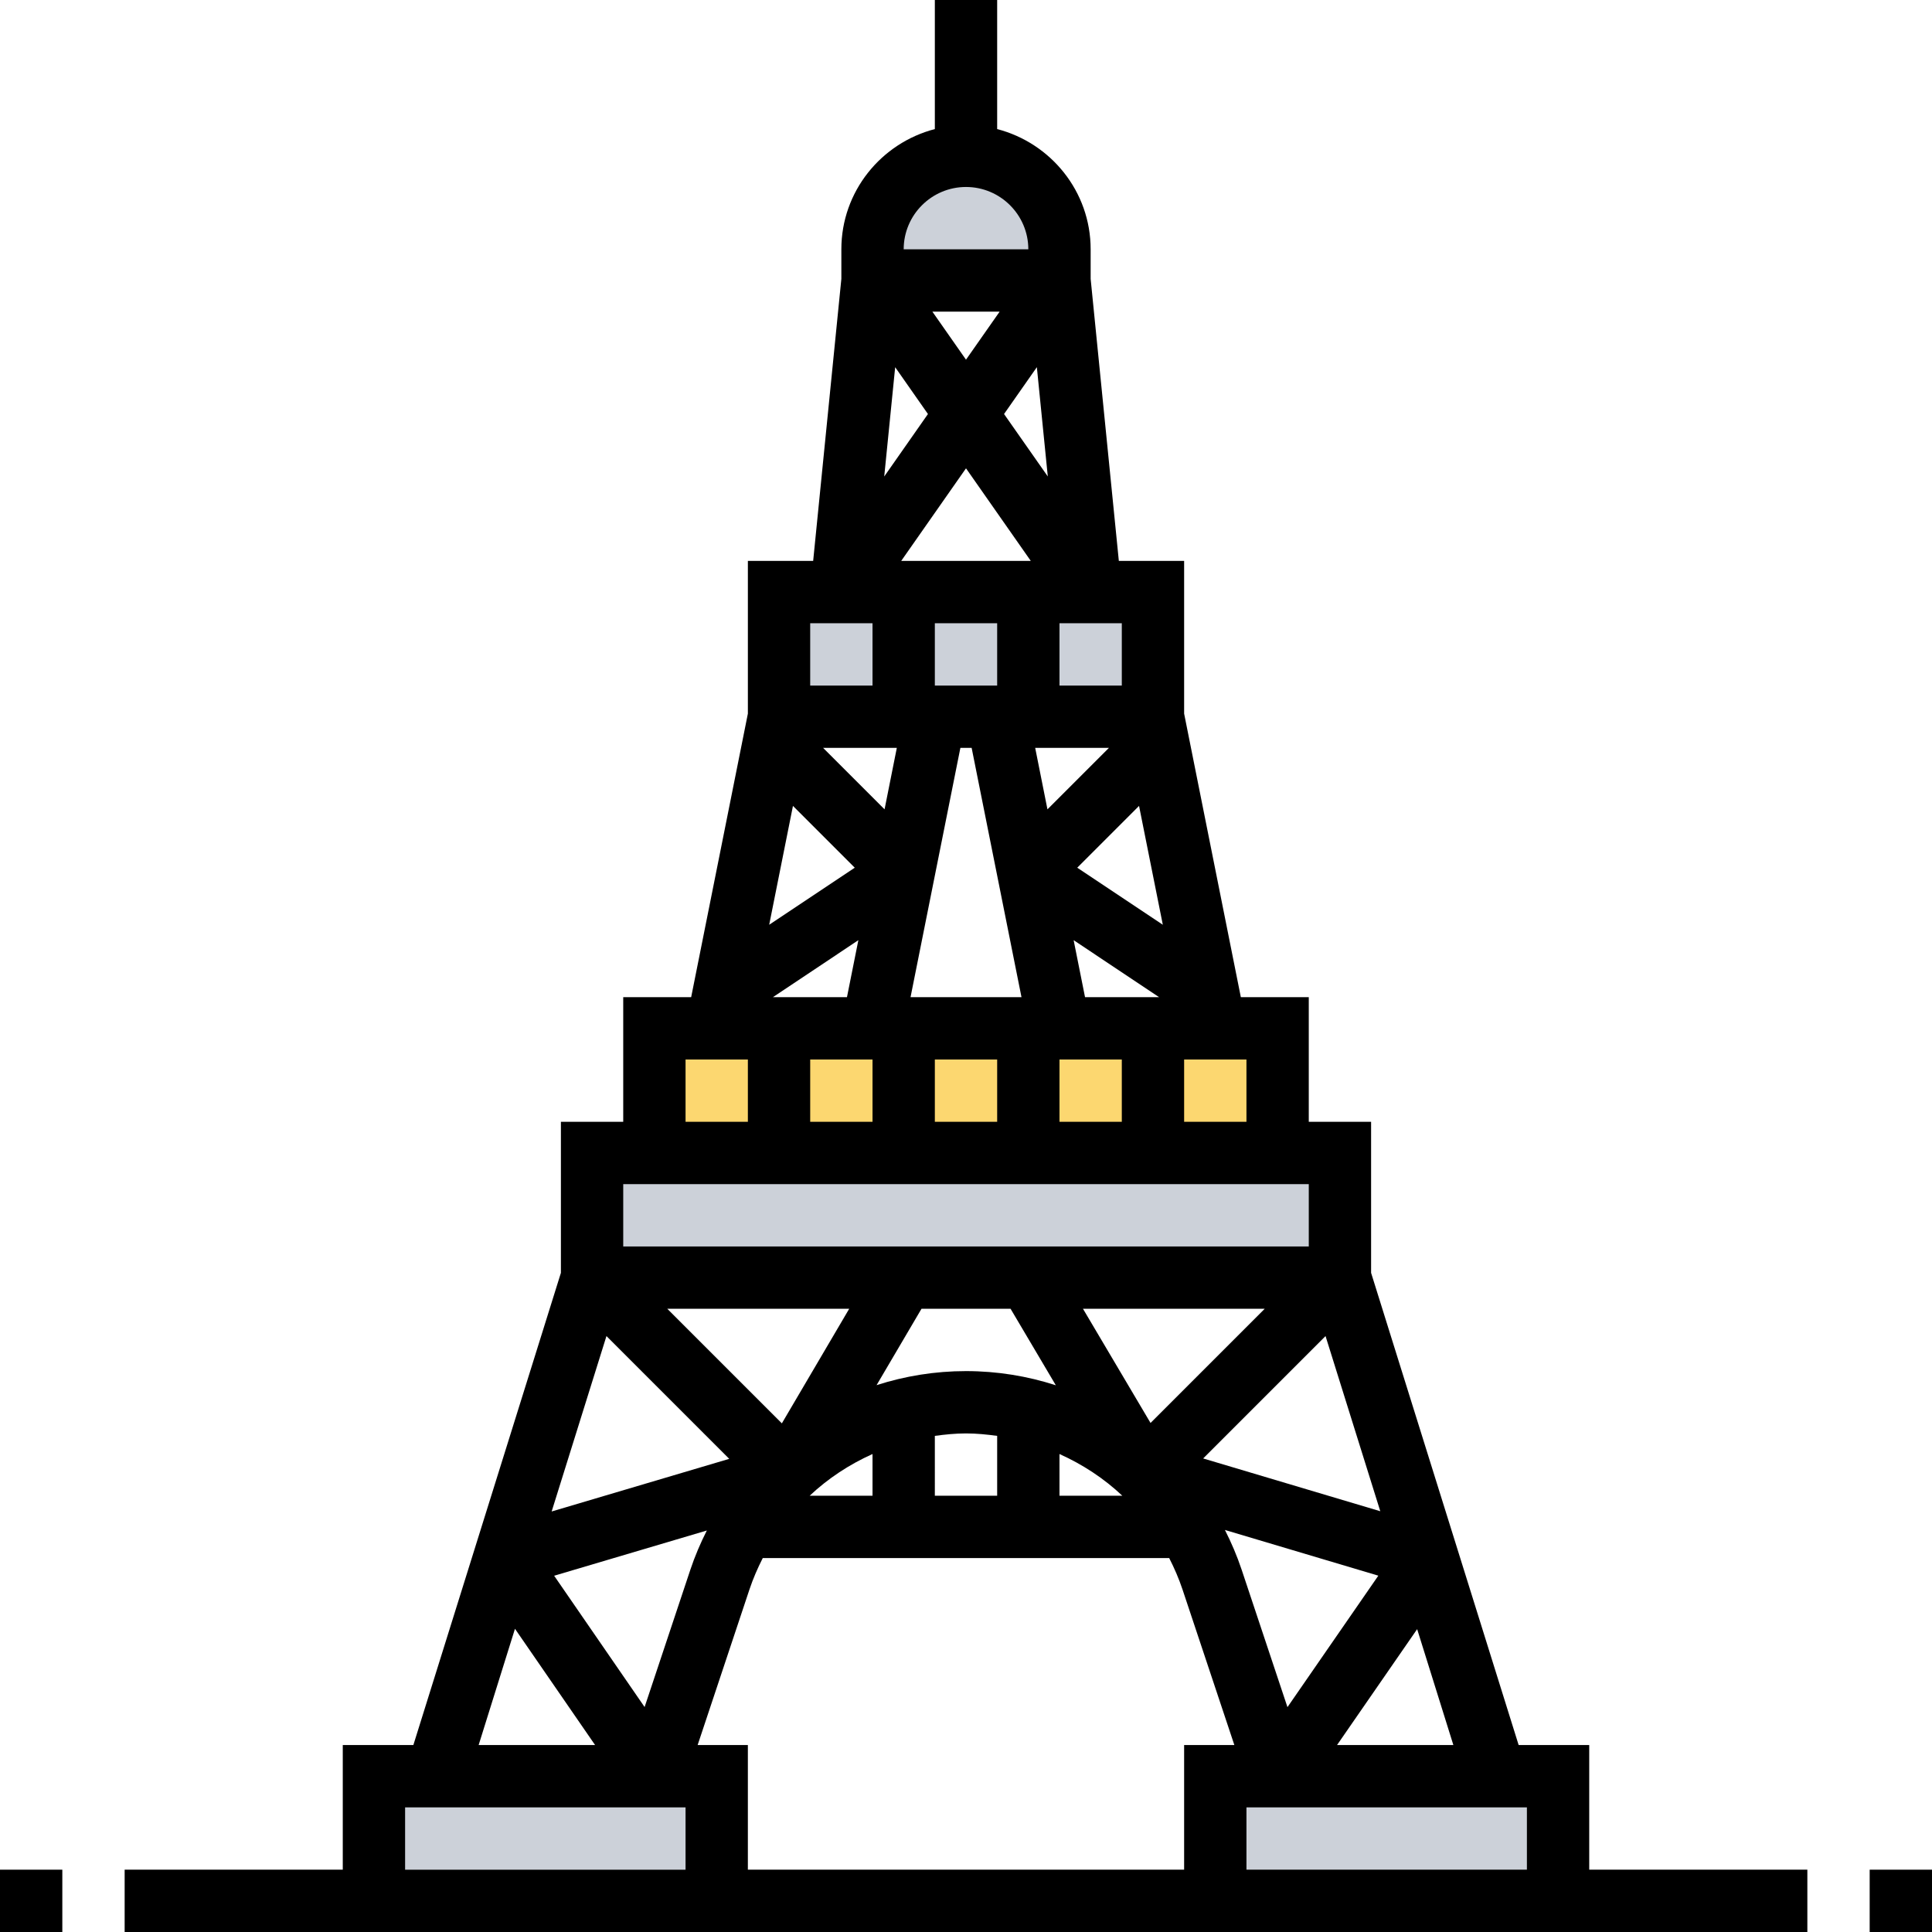<svg height="496pt" viewBox="0 0 496 496" width="496pt" xmlns="http://www.w3.org/2000/svg"><path d="m272 264h24v32h-32v-32zm0 0" fill="#fcd770"/><path d="m312 264h16v32h-32v-32zm0 0" fill="#fcd770"/><path d="m200 264v32h-32v-32zm0 0" fill="#fcd770"/><path d="m232 264v32h-32v-32zm0 0" fill="#fcd770"/><path d="m232 264h32v32h-32zm0 0" fill="#fcd770"/><g fill="#ccd1d9"><path d="m272 64v8h-48v-8c0-13.281 10.719-24 24-24 6.641 0 12.641 2.719 16.961 7.039 4.32 4.32 7.039 10.32 7.039 16.961zm0 0"/><path d="m264 152v32h-32v-32zm0 0"/><path d="m232 152v32h-32v-32zm0 0"/><path d="m296 152v32h-32v-32zm0 0"/><path d="m344 296v32h-192v-32zm0 0"/><path d="m400 456v32h-88v-32zm0 0"/><path d="m184 456v32h-88v-32zm0 0"/></g><path d="m408 448h-18.121l-37.879-121.223v-38.777h-16v-32h-17.441l-14.559-72.793v-39.207h-16.762l-7.238-72.406v-7.594c0-14.863-10.238-27.289-24-30.863v-33.137h-16v33.137c-13.762 3.574-24 16-24 30.863v7.594l-7.238 72.406h-16.762v39.207l-14.559 72.793h-17.441v32h-16v38.777l-37.879 121.223h-18.121v32h-56v16h432v-16h-56zm-16 32h-72v-16h72zm-73.23-77c-1.184-3.551-2.641-6.953-4.297-10.215l39.383 11.734-23.328 33.754zm-94.77-29.711v10.711h-16.137c4.73-4.457 10.191-8.039 16.137-10.711zm16-4.656c2.633-.359 5.289-.633 8-.633s5.367.273 8 .633v15.367h-16zm32 4.656c5.945 2.672 11.406 6.254 16.137 10.711h-16.137zm36.887 1.137 31.418-31.418 14.055 44.969zm-13.512-9.113-17.344-29.312h46.656zm-35.934-29.312 11.621 19.641c-7.309-2.367-15.07-3.641-23.062-3.641-7.953 0-15.68 1.266-22.961 3.609l11.535-19.609zm-58.715 29.414-29.414-29.414h46.703zm-13.512 9.113-45.59 13.512 14.07-45.031zm-5.75 18.395c-1.625 3.223-3.066 6.574-4.234 10.078l-11.742 35.246-23.223-33.711zm10.941 15.141c.938-2.805 2.105-5.488 3.418-8.062h104.344c1.312 2.574 2.48 5.258 3.418 8.062l13.309 39.938h-12.895v32h-112v-32h-12.895zm150.852 39.938 20.566-29.754 9.297 29.754zm-23.258-160h-16v-16h16zm-88.633-144 16.633-23.77 16.633 23.77zm26.402-37.711 8.422-12.031 2.809 28.062zm-9.77-13.953-8.633-12.336h17.273zm-9.77 13.953-11.223 16.039 2.809-28.062zm17.77 53.711v16h-16v-16zm-57.574 96 21.941-14.633-2.926 14.633zm35.336 0 12.797-64h2.891l12.797 64zm44.797 0-2.926-14.633 21.941 14.633zm-2-33.238 15.867-15.867 6.102 30.512zm-7.648-14.984-3.148-15.777h18.926zm-38.672-15.777-3.148 15.777-15.777-15.777zm-26.664 14.895 15.867 15.867-21.969 14.645zm20.426 65.105v16h-16v-16zm16 0h16v16h-16zm32 0h16v16h-16zm16-96h-16v-16h16zm-40-128c8.824 0 16 7.176 16 16h-32c0-8.824 7.176-16 16-16zm-40 112h16v16h-16zm-32 112h16v16h-16zm-16 32h176v16h-176zm-27.793 114.152 20.57 29.848h-29.898zm-28.207 45.848h72v16h-72zm0 0"/><path d="m0 480h16v16h-16zm0 0"/><path d="m480 480h16v16h-16zm0 0"/></svg>